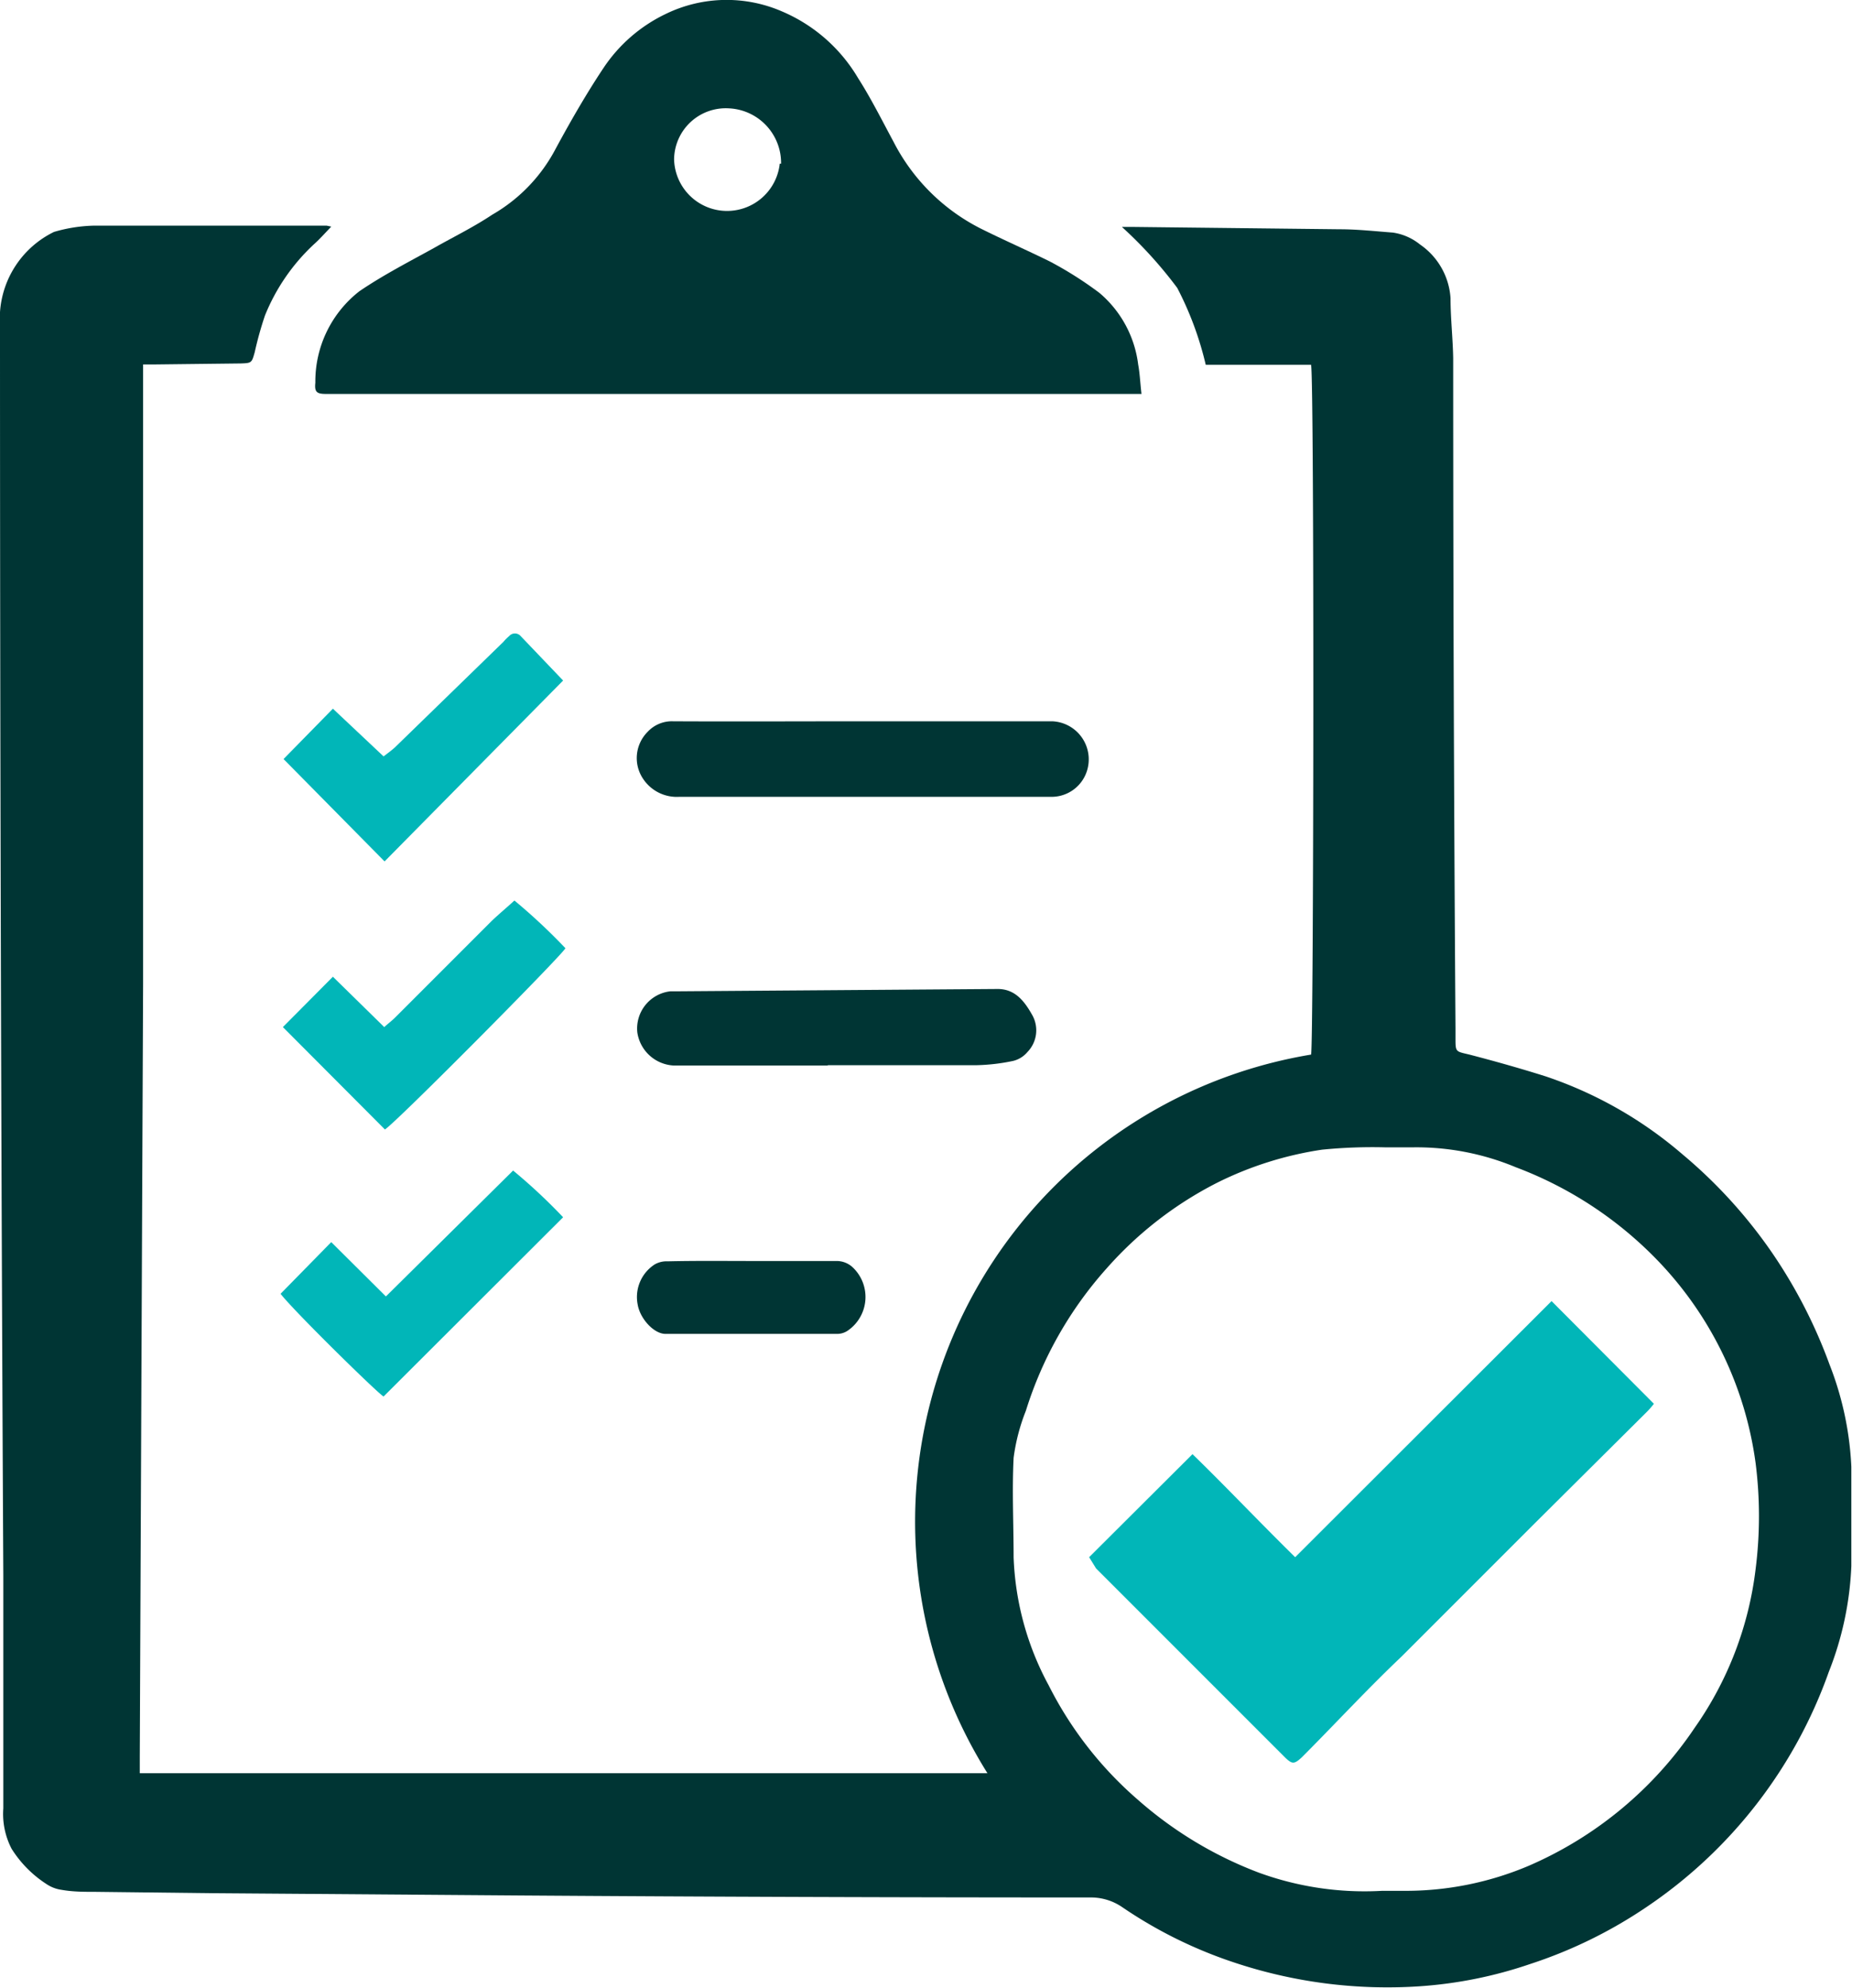 <svg xmlns="http://www.w3.org/2000/svg" viewBox="0 0 55.91 60"><defs><style>.cls-1{fill:#003534;}.cls-2{fill:#01b6b8;}</style></defs><g id="Layer_2" data-name="Layer 2"><g id="Layer_1-2" data-name="Layer 1"><path class="cls-1" d="M10,6.84c-.21.22-.36.39-.53.54A6,6,0,0,0,8,9.52a10.75,10.75,0,0,0-.31,1.11c-.09.32-.09.33-.43.34L4.66,11l-.34,0c0,.17,0,.33,0,.48,0,6.08,0,12.15,0,18.22L4.22,53v.52H29.81a14.29,14.29,0,0,1,9.77-21.69c.08-.24.1-20.33,0-20.82H36.4a9.9,9.9,0,0,0-.86-2.32,12.93,12.93,0,0,0-1.67-1.84c.18,0,.29,0,.39,0l6.19.07c.53,0,1.07.06,1.6.1a1.69,1.69,0,0,1,.82.36A2.13,2.13,0,0,1,43.79,9c0,.6.07,1.21.08,1.81q0,10.13.07,20.24v.28c0,.43,0,.4.42.5.77.2,1.55.42,2.31.66a12.36,12.36,0,0,1,4.11,2.34,14.81,14.81,0,0,1,2.73,3,15.16,15.16,0,0,1,1.72,3.35,9.65,9.65,0,0,1,.66,3.09c0,1,0,2,0,3a9.74,9.74,0,0,1-.68,3.19,14.32,14.32,0,0,1-5.52,7.11,14,14,0,0,1-3.5,1.71,13,13,0,0,1-3.32.67,14.62,14.62,0,0,1-5.68-.74,13.56,13.56,0,0,1-3.3-1.64,1.67,1.67,0,0,0-.94-.3q-8.63,0-17.24-.06l-9.4-.07L2.86,57.1c-.33,0-.66,0-1-.06a1.08,1.08,0,0,1-.45-.17A3.45,3.45,0,0,1,.35,55.8,2.28,2.28,0,0,1,.1,54.58c0-.56,0-1.12,0-1.68,0-1.78,0-3.56,0-5.34Q0,28.5,0,9.42A2.91,2.91,0,0,1,1.63,7a4.64,4.64,0,0,1,1.23-.19c2.32,0,4.64,0,7,0ZM41.72,57.07h.73a9.51,9.51,0,0,0,3.71-.76,11.56,11.56,0,0,0,5-4.16A10.49,10.49,0,0,0,53,47.36a12.69,12.69,0,0,0,0-3.2A10.92,10.92,0,0,0,50,38a11.64,11.64,0,0,0-4.24-2.77,7.79,7.79,0,0,0-3.13-.6c-.27,0-.54,0-.8,0a15.34,15.34,0,0,0-1.92.07,10.56,10.56,0,0,0-3.17,1,11.23,11.23,0,0,0-3.32,2.57,11.64,11.64,0,0,0-2.45,4.31A5.92,5.92,0,0,0,30.6,44c-.05,1,0,2,0,3a8.76,8.76,0,0,0,1.06,3.87,11.26,11.26,0,0,0,2.69,3.45A11.87,11.87,0,0,0,38,56.52,9.32,9.32,0,0,0,41.72,57.07Z"/><path class="cls-1" d="M34.46,11.89l-.62,0h-24c-.28,0-.35-.06-.32-.34a3.45,3.45,0,0,1,1.33-2.76c.72-.49,1.5-.89,2.26-1.31.58-.33,1.18-.62,1.75-1a4.94,4.94,0,0,0,1.92-2c.45-.83.92-1.65,1.44-2.43A4.68,4.68,0,0,1,20.1.42,4.2,4.2,0,0,1,23.62.35a4.88,4.88,0,0,1,2.28,2c.39.61.72,1.27,1.07,1.92a6,6,0,0,0,2.62,2.62c.7.35,1.41.66,2.1,1a11.16,11.16,0,0,1,1.5.95A3.37,3.37,0,0,1,34.36,11C34.41,11.27,34.42,11.54,34.46,11.89ZM23.58,4.94A1.65,1.65,0,0,0,22,3.27a1.56,1.56,0,0,0-1.65,1.54,1.6,1.6,0,0,0,3.19.13Z"/><path class="cls-1" d="M26.06,21.77c1.9,0,3.8,0,5.7,0a1.15,1.15,0,0,1,1.05,1.51,1.12,1.12,0,0,1-1.1.77l-7,0h-4.2a1.22,1.22,0,0,1-1.1-.55,1.12,1.12,0,0,1,.14-1.41,1,1,0,0,1,.77-.32C22.24,21.78,24.15,21.77,26.06,21.77Z"/><path class="cls-1" d="M25,32.16H20.34a1.17,1.17,0,0,1-1.1-1,1.13,1.13,0,0,1,1-1.24h.21l9.67-.07c.54,0,.82.39,1.05.8a.94.94,0,0,1-.15,1.1.82.82,0,0,1-.43.27,5.9,5.9,0,0,1-1.1.13c-1.51,0-3,0-4.51,0Z"/><path class="cls-2" d="M11.62,34.09,8.54,31l1.51-1.52L11.6,31c.12-.11.23-.19.33-.29l2.91-2.91c.22-.21.45-.4.69-.62a17.78,17.78,0,0,1,1.54,1.44C16.94,28.86,11.94,33.9,11.62,34.09Z"/><path class="cls-2" d="M8.56,22.91l1.49-1.52,1.53,1.44c.13-.1.24-.18.34-.27l3.28-3.19a1.37,1.37,0,0,1,.17-.17.23.23,0,0,1,.35,0L17,20.54,11.61,26Z"/><path class="cls-2" d="M8.47,39.05,10,37.49l1.65,1.64,3.84-3.8A17,17,0,0,1,17,36.74l-5.42,5.41C11.42,42.07,8.88,39.58,8.47,39.05Z"/><path class="cls-1" d="M22.71,38.06h2.55a.71.71,0,0,1,.47.18,1.23,1.23,0,0,1-.15,1.93.57.57,0,0,1-.32.09H20.09c-.35,0-.77-.46-.84-.89a1.17,1.17,0,0,1,.52-1.21.73.73,0,0,1,.39-.09C21,38.05,21.86,38.06,22.71,38.06Z"/><path class="cls-2" d="M39.1,47l7.74-7.73,3.09,3.1a2.6,2.6,0,0,1-.24.27L46.31,46l-4,4c-1,.95-1.9,1.92-2.85,2.88l-.17.17c-.22.2-.28.2-.49,0l-1.51-1.51-4.2-4.2L32.88,47,36,43.89C37,44.86,38,45.92,39.1,47Z"/></g></g></svg>